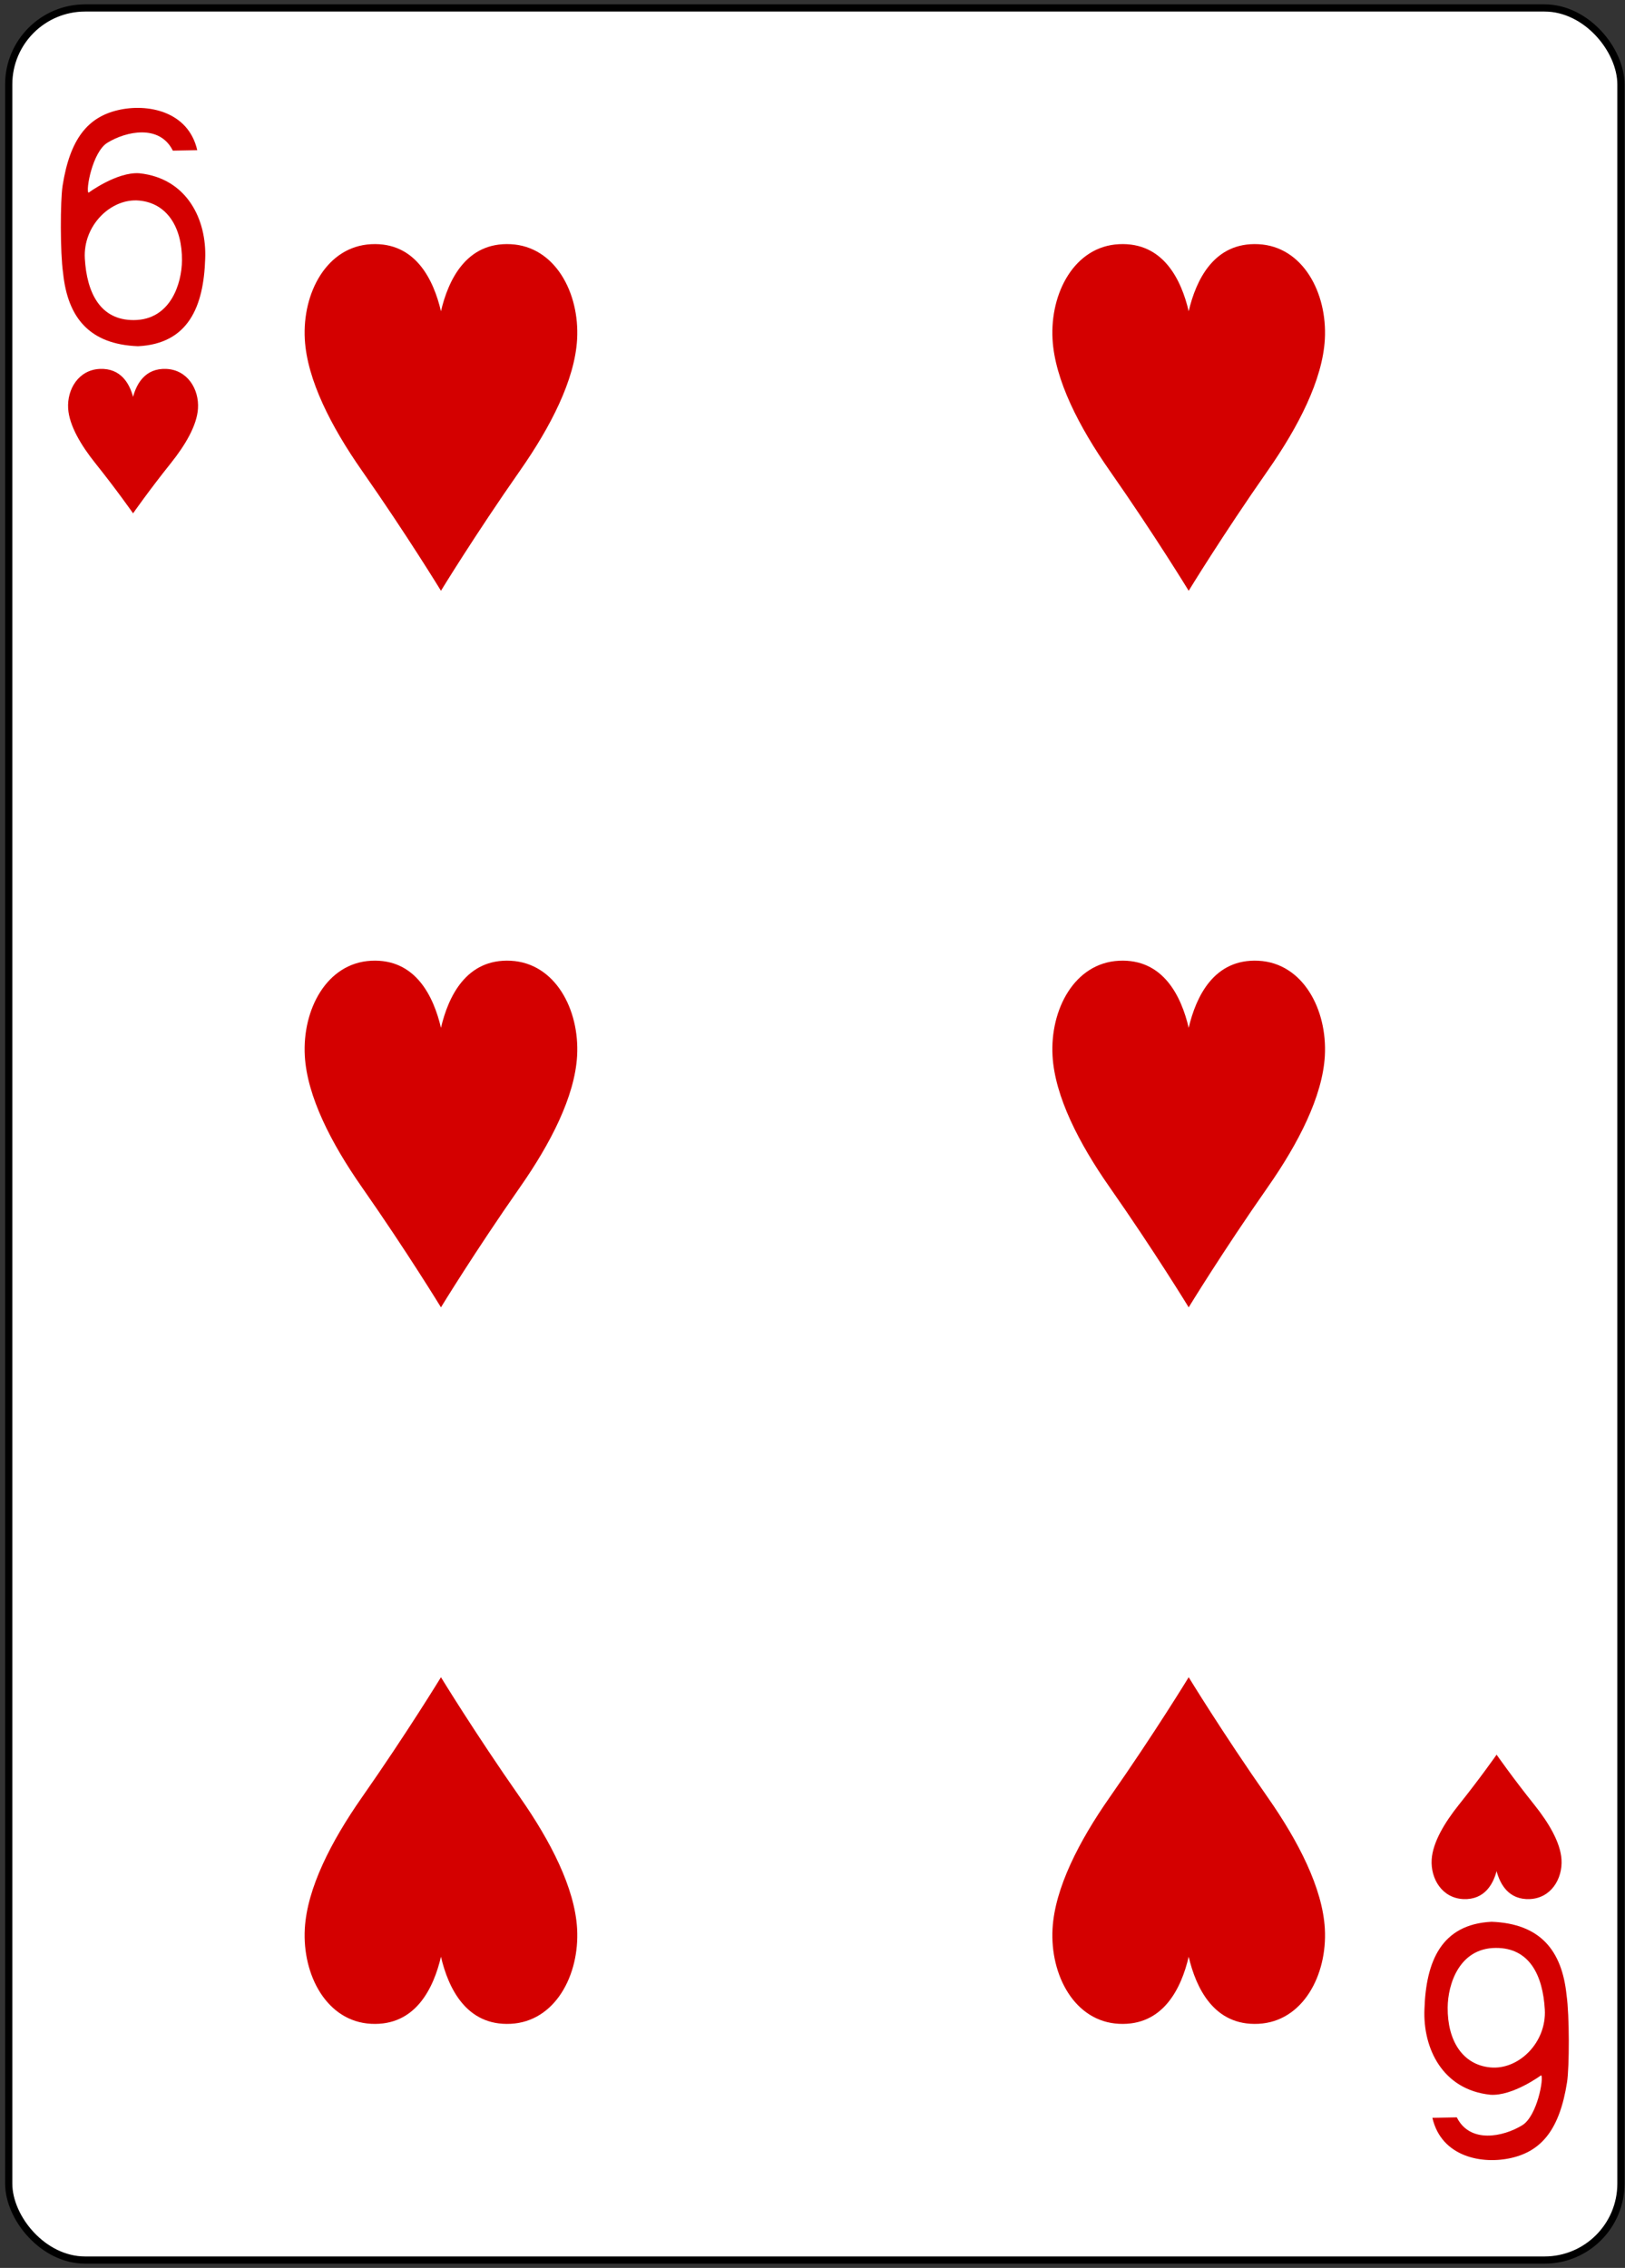 <?xml version="1.0" encoding="UTF-8"?>
<svg width="225px" height="314px" viewBox="0 0 225 314" version="1.1" xmlns="http://www.w3.org/2000/svg" xmlns:xlink="http://www.w3.org/1999/xlink">
    <rect x="0" y="0" width="225" height="314" fill="#333333" stroke="none"/>
    <!-- Generator: Sketch 50.2 (55047) - http://www.bohemiancoding.com/sketch -->
    <title>g100965</title>
    <desc>Created with Sketch.</desc>
    <defs></defs>
    <g id="Page-1" stroke="none" stroke-width="1" fill="none" fill-rule="evenodd">
        <g id="Platinum_52_Faces_v.2.0" transform="translate(-1321, -352)" fill-rule="nonzero">
            <g id="g100965" transform="translate(1321.546, 352.173)">
                <rect id="rect5709" stroke="#000000" stroke-width="0.997" fill="#FFFFFF" x="0.662" y="0.927" width="223.228" height="311.811" rx="10.582"></rect>
                <path d="M17.879,70.9 C17.879,70.9 15.654,67.71 12.653,63.96 C10.646,61.45 9.041,58.733 8.891,56.392 C8.72,53.718 10.34,51.035 13.273,50.905 C16.205,50.776 17.395,52.967 17.879,54.774 C18.363,52.967 19.553,50.776 22.485,50.905 C25.418,51.035 27.038,53.718 26.867,56.392 C26.718,58.733 25.112,61.45 23.105,63.96 C20.104,67.71 17.879,70.9 17.879,70.9 Z" id="path10038-5-0" fill="#D40000"></path>
                <path d="M206.674,242.765 C206.674,242.765 204.449,245.954 201.448,249.705 C199.44,252.214 197.835,254.932 197.686,257.273 C197.515,259.947 199.135,262.629 202.068,262.759 C204.999,262.889 206.189,260.697 206.674,258.89 C207.158,260.697 208.348,262.889 211.279,262.759 C214.212,262.629 215.833,259.947 215.661,257.273 C215.512,254.932 213.907,252.214 211.899,249.705 C208.898,245.954 206.674,242.765 206.674,242.765 Z" id="path10040-7-6" fill="#D40000"></path>
                <path d="M60.51,81.622 C60.51,81.622 55.843,73.966 49.549,64.965 C45.338,58.942 41.971,52.42 41.658,46.802 C41.299,40.385 44.697,33.947 50.849,33.635 C56.998,33.323 59.494,38.583 60.51,42.919 C61.526,38.583 64.021,33.323 70.17,33.635 C76.322,33.947 79.72,40.385 79.361,46.802 C79.048,52.42 75.682,58.942 71.471,64.965 C65.176,73.966 60.51,81.622 60.51,81.622 Z" id="path10046-1-1" fill="#D40000"></path>
                <path d="M164.042,180.832 C164.042,180.832 159.376,173.177 153.081,164.176 C148.87,158.153 145.504,151.631 145.191,146.013 C144.832,139.596 148.23,133.157 154.382,132.845 C160.531,132.534 163.026,137.793 164.042,142.13 C165.058,137.793 167.554,132.534 173.703,132.845 C179.855,133.157 183.253,139.596 182.894,146.013 C182.581,151.631 179.214,158.153 175.003,164.176 C168.709,173.177 164.042,180.832 164.042,180.832 Z" id="path10048-2-0" fill="#D40000"></path>
                <path d="M164.042,81.622 C164.042,81.622 159.376,73.966 153.081,64.965 C148.87,58.942 145.504,52.42 145.191,46.802 C144.832,40.385 148.23,33.947 154.382,33.635 C160.531,33.323 163.026,38.583 164.042,42.919 C165.058,38.583 167.554,33.323 173.703,33.635 C179.855,33.947 183.253,40.385 182.894,46.802 C182.581,52.42 179.214,58.942 175.003,64.965 C168.709,73.966 164.042,81.622 164.042,81.622 Z" id="path10052-3-1" fill="#D40000"></path>
                <path d="M60.51,180.832 C60.51,180.832 55.843,173.177 49.549,164.176 C45.338,158.153 41.971,151.631 41.658,146.013 C41.299,139.596 44.697,133.157 50.849,132.845 C56.998,132.534 59.494,137.793 60.51,142.13 C61.526,137.793 64.021,132.534 70.17,132.845 C76.322,133.157 79.72,139.596 79.361,146.013 C79.048,151.631 75.682,158.153 71.471,164.176 C65.176,173.177 60.51,180.832 60.51,180.832 Z" id="path10056-4-2" fill="#D40000"></path>
                <path d="M164.042,232.043 C164.042,232.043 159.376,239.698 153.081,248.699 C148.87,254.722 145.504,261.244 145.191,266.862 C144.832,273.28 148.23,279.718 154.382,280.03 C160.531,280.341 163.026,275.082 164.042,270.745 C165.058,275.082 167.554,280.341 173.703,280.03 C179.855,279.718 183.253,273.28 182.894,266.862 C182.581,261.244 179.214,254.722 175.003,248.699 C168.709,239.698 164.042,232.043 164.042,232.043 Z" id="path10066-9-2" fill="#D40000"></path>
                <path d="M60.51,232.043 C60.51,232.043 55.843,239.698 49.549,248.699 C45.338,254.722 41.971,261.244 41.658,266.862 C41.299,273.28 44.697,279.718 50.849,280.03 C56.998,280.341 59.494,275.082 60.51,270.745 C61.526,275.082 64.021,280.341 70.17,280.03 C76.322,279.718 79.72,273.28 79.361,266.862 C79.048,261.244 75.682,254.722 71.471,248.699 C65.176,239.698 60.51,232.043 60.51,232.043 Z" id="path10068-1-2" fill="#D40000"></path>
                <path d="M8.187,37.612 C7.78,34.835 7.791,27.655 8.122,25.531 C9.147,19.024 11.632,16.046 15.795,15.074 C19.839,14.128 25.519,15.182 26.765,20.62 L23.385,20.685 C21.556,17.008 16.931,17.99 14.324,19.591 C12.246,20.865 11.306,26.185 11.708,26.513 C11.708,26.513 15.64,23.6 18.74,23.815 C25.363,24.505 28.095,30.25 27.864,35.674 C27.653,42.199 25.584,47.417 18.563,47.764 C11.888,47.506 8.829,43.867 8.187,37.612 L8.187,37.612 Z M24.65,35.889 C24.686,31.362 22.631,27.969 18.74,27.597 C14.852,27.223 10.929,31.018 11.2,35.632 C11.471,40.266 13.265,44.165 17.981,44.144 C23.053,44.124 24.625,39.112 24.65,35.889 Z" id="path23-5-2-7-3" fill="#D40000"></path>
                <path d="M216.363,276.052 C216.769,278.83 216.759,286.01 216.427,288.134 C215.403,294.641 212.918,297.618 208.754,298.59 C204.711,299.537 199.031,298.483 197.785,293.044 L201.165,292.979 C202.993,296.656 207.619,295.674 210.225,294.074 C212.304,292.8 213.244,287.48 212.842,287.152 C212.842,287.152 208.91,290.064 205.81,289.85 C199.186,289.16 196.454,283.415 196.686,277.991 C196.897,271.466 198.965,266.247 205.986,265.9 C212.662,266.158 215.72,269.797 216.363,276.053 L216.363,276.052 Z M199.9,277.776 C199.864,282.303 201.918,285.696 205.81,286.067 C209.698,286.442 213.621,282.647 213.349,278.032 C213.078,273.398 211.285,269.5 206.569,269.521 C201.497,269.541 199.924,274.553 199.9,277.776 Z" id="path23-6-5-1-7-1" fill="#D40000"></path>
            </g>
        </g>
    </g>
</svg>